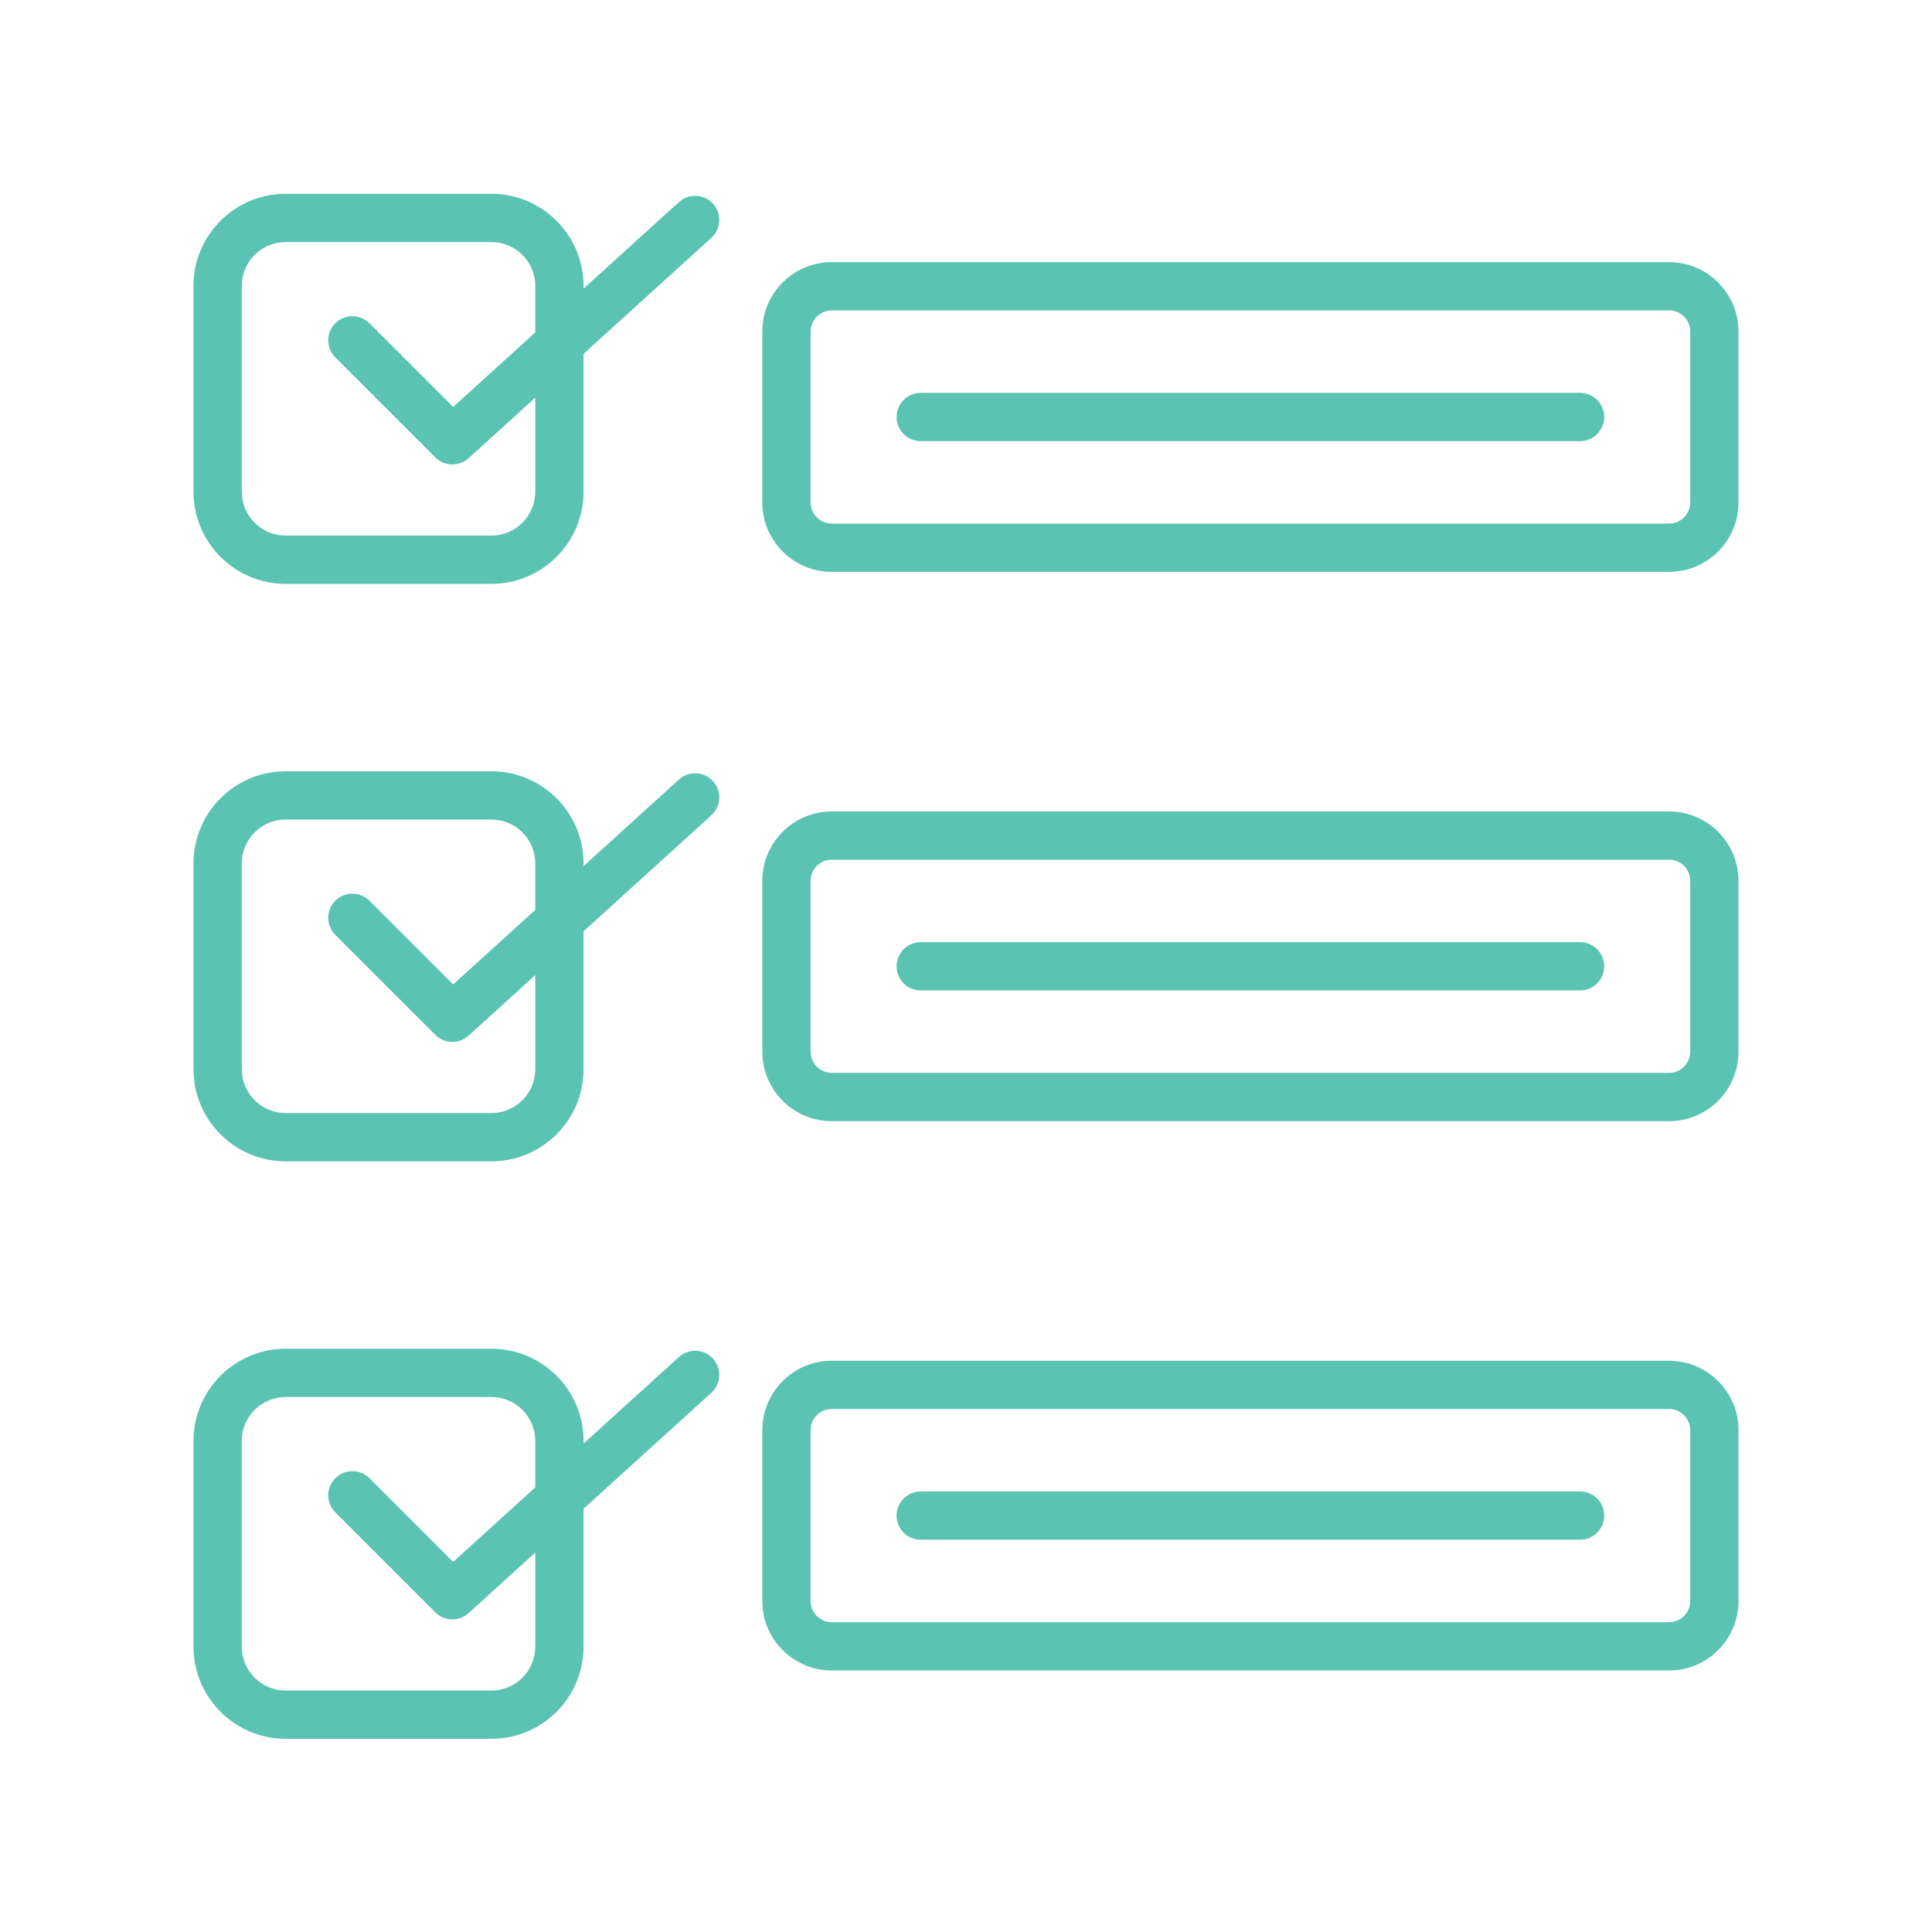 <svg xmlns="http://www.w3.org/2000/svg" xmlns:xlink="http://www.w3.org/1999/xlink" width="1080" zoomAndPan="magnify" viewBox="0 0 810 810" height="1080" preserveAspectRatio="xMidYMid meet" version="1.0"><path fill="#5ac3b2" d="M 284.641 84.723 L 244.656 121.012 L 244.656 119.855 C 244.656 98.57 227.34 81.254 206.051 81.254 L 119.73 81.254 C 98.445 81.254 81.125 98.57 81.125 119.859 L 81.125 206.18 C 81.125 227.465 98.445 244.785 119.73 244.785 L 206.051 244.785 C 227.34 244.785 244.656 227.465 244.656 206.18 L 244.656 148.344 L 298.242 99.715 C 302.383 95.957 302.691 89.559 298.938 85.418 C 295.18 81.277 288.781 80.965 284.641 84.723 Z M 224.414 206.18 C 224.414 216.305 216.18 224.543 206.051 224.543 L 119.73 224.543 C 109.605 224.543 101.367 216.305 101.367 206.18 L 101.367 119.859 C 101.367 109.73 109.605 101.496 119.73 101.496 L 206.051 101.496 C 216.176 101.496 224.414 109.73 224.414 119.859 L 224.414 139.379 L 189.988 170.625 L 154.895 135.531 C 150.941 131.578 144.535 131.578 140.582 135.531 C 136.629 139.484 136.629 145.891 140.582 149.844 L 182.492 191.754 C 184.465 193.727 187.055 194.719 189.652 194.719 C 192.082 194.719 194.52 193.848 196.453 192.094 L 224.418 166.715 L 224.418 206.18 Z M 284.641 326.832 L 244.656 363.117 L 244.656 361.965 C 244.656 340.68 227.336 323.359 206.051 323.359 L 119.73 323.359 C 98.445 323.359 81.125 340.68 81.125 361.965 L 81.125 448.285 C 81.125 469.574 98.445 486.891 119.73 486.891 L 206.051 486.891 C 227.34 486.891 244.656 469.574 244.656 448.285 L 244.656 390.453 L 298.242 341.82 C 302.383 338.066 302.691 331.664 298.938 327.527 C 295.18 323.387 288.781 323.074 284.641 326.832 Z M 224.414 448.285 C 224.414 458.414 216.18 466.648 206.051 466.648 L 119.73 466.648 C 109.605 466.648 101.367 458.414 101.367 448.285 L 101.367 361.965 C 101.367 351.84 109.605 343.602 119.73 343.602 L 206.051 343.602 C 216.176 343.602 224.414 351.84 224.414 361.965 L 224.414 381.488 L 189.988 412.73 L 154.895 377.641 C 150.941 373.688 144.535 373.688 140.582 377.641 C 136.629 381.594 136.629 388 140.582 391.953 L 182.492 433.863 C 184.465 435.836 187.055 436.828 189.652 436.828 C 192.082 436.828 194.52 435.957 196.453 434.203 L 224.418 408.824 L 224.418 448.285 Z M 284.641 568.941 L 244.656 605.227 L 244.656 604.074 C 244.656 582.785 227.336 565.469 206.051 565.469 L 119.73 565.469 C 98.445 565.469 81.125 582.789 81.125 604.074 L 81.125 690.395 C 81.125 711.684 98.445 729 119.73 729 L 206.051 729 C 227.34 729 244.656 711.684 244.656 690.395 L 244.656 632.559 L 298.242 583.93 C 302.383 580.172 302.691 573.773 298.938 569.633 C 295.18 565.496 288.781 565.184 284.641 568.941 Z M 224.414 690.395 C 224.414 700.52 216.18 708.758 206.051 708.758 L 119.73 708.758 C 109.605 708.758 101.367 700.52 101.367 690.395 L 101.367 604.074 C 101.367 593.949 109.605 585.711 119.73 585.711 L 206.051 585.711 C 216.176 585.711 224.414 593.949 224.414 604.074 L 224.414 623.598 L 189.988 654.84 L 154.895 619.746 C 150.941 615.797 144.535 615.797 140.582 619.746 C 136.629 623.699 136.629 630.105 140.582 634.062 L 182.492 675.973 C 184.465 677.941 187.055 678.938 189.652 678.938 C 192.082 678.938 194.52 678.066 196.453 676.309 L 224.418 650.93 L 224.418 690.395 Z M 672.574 174.828 C 672.574 180.418 668.043 184.949 662.453 184.949 L 386.023 184.949 C 380.434 184.949 375.902 180.418 375.902 174.828 C 375.902 169.242 380.434 164.707 386.023 164.707 L 662.453 164.707 C 668.043 164.707 672.574 169.242 672.574 174.828 Z M 699.777 109.902 L 348.703 109.902 C 332.656 109.902 319.605 122.953 319.605 139 L 319.605 210.66 C 319.605 226.707 332.656 239.758 348.703 239.758 L 699.777 239.758 C 715.82 239.758 728.875 226.707 728.875 210.66 L 728.875 139 C 728.875 122.953 715.82 109.902 699.777 109.902 Z M 708.633 210.66 C 708.633 215.543 704.66 219.516 699.777 219.516 L 348.703 219.516 C 343.82 219.516 339.848 215.543 339.848 210.66 L 339.848 139 C 339.848 134.117 343.816 130.145 348.703 130.145 L 699.777 130.145 C 704.66 130.145 708.633 134.117 708.633 139 Z M 672.574 405.125 C 672.574 410.715 668.043 415.246 662.453 415.246 L 386.023 415.246 C 380.434 415.246 375.902 410.715 375.902 405.125 C 375.902 399.539 380.434 395.004 386.023 395.004 L 662.453 395.004 C 668.043 395.004 672.574 399.539 672.574 405.125 Z M 699.777 340.199 L 348.703 340.199 C 332.656 340.199 319.605 353.25 319.605 369.297 L 319.605 440.957 C 319.605 457.004 332.656 470.059 348.703 470.059 L 699.777 470.059 C 715.82 470.059 728.875 457.004 728.875 440.957 L 728.875 369.297 C 728.875 353.25 715.82 340.199 699.777 340.199 Z M 708.633 440.957 C 708.633 445.84 704.66 449.812 699.777 449.812 L 348.703 449.812 C 343.82 449.812 339.848 445.84 339.848 440.957 L 339.848 369.293 C 339.848 364.41 343.816 360.438 348.703 360.438 L 699.777 360.438 C 704.66 360.438 708.633 364.41 708.633 369.293 Z M 672.574 635.422 C 672.574 641.012 668.043 645.543 662.453 645.543 L 386.023 645.543 C 380.434 645.543 375.902 641.012 375.902 635.422 C 375.902 629.832 380.434 625.301 386.023 625.301 L 662.453 625.301 C 668.043 625.301 672.574 629.832 672.574 635.422 Z M 699.777 570.496 L 348.703 570.496 C 332.656 570.496 319.605 583.547 319.605 599.594 L 319.605 671.254 C 319.605 687.301 332.656 700.355 348.703 700.355 L 699.777 700.355 C 715.82 700.355 728.875 687.301 728.875 671.254 L 728.875 599.594 C 728.875 583.547 715.82 570.496 699.777 570.496 Z M 708.633 671.254 C 708.633 676.137 704.66 680.109 699.777 680.109 L 348.703 680.109 C 343.82 680.109 339.848 676.137 339.848 671.254 L 339.848 599.59 C 339.848 594.707 343.816 590.734 348.703 590.734 L 699.777 590.734 C 704.66 590.734 708.633 594.707 708.633 599.59 Z M 708.633 671.254 " fill-opacity="1" fill-rule="nonzero"/></svg>